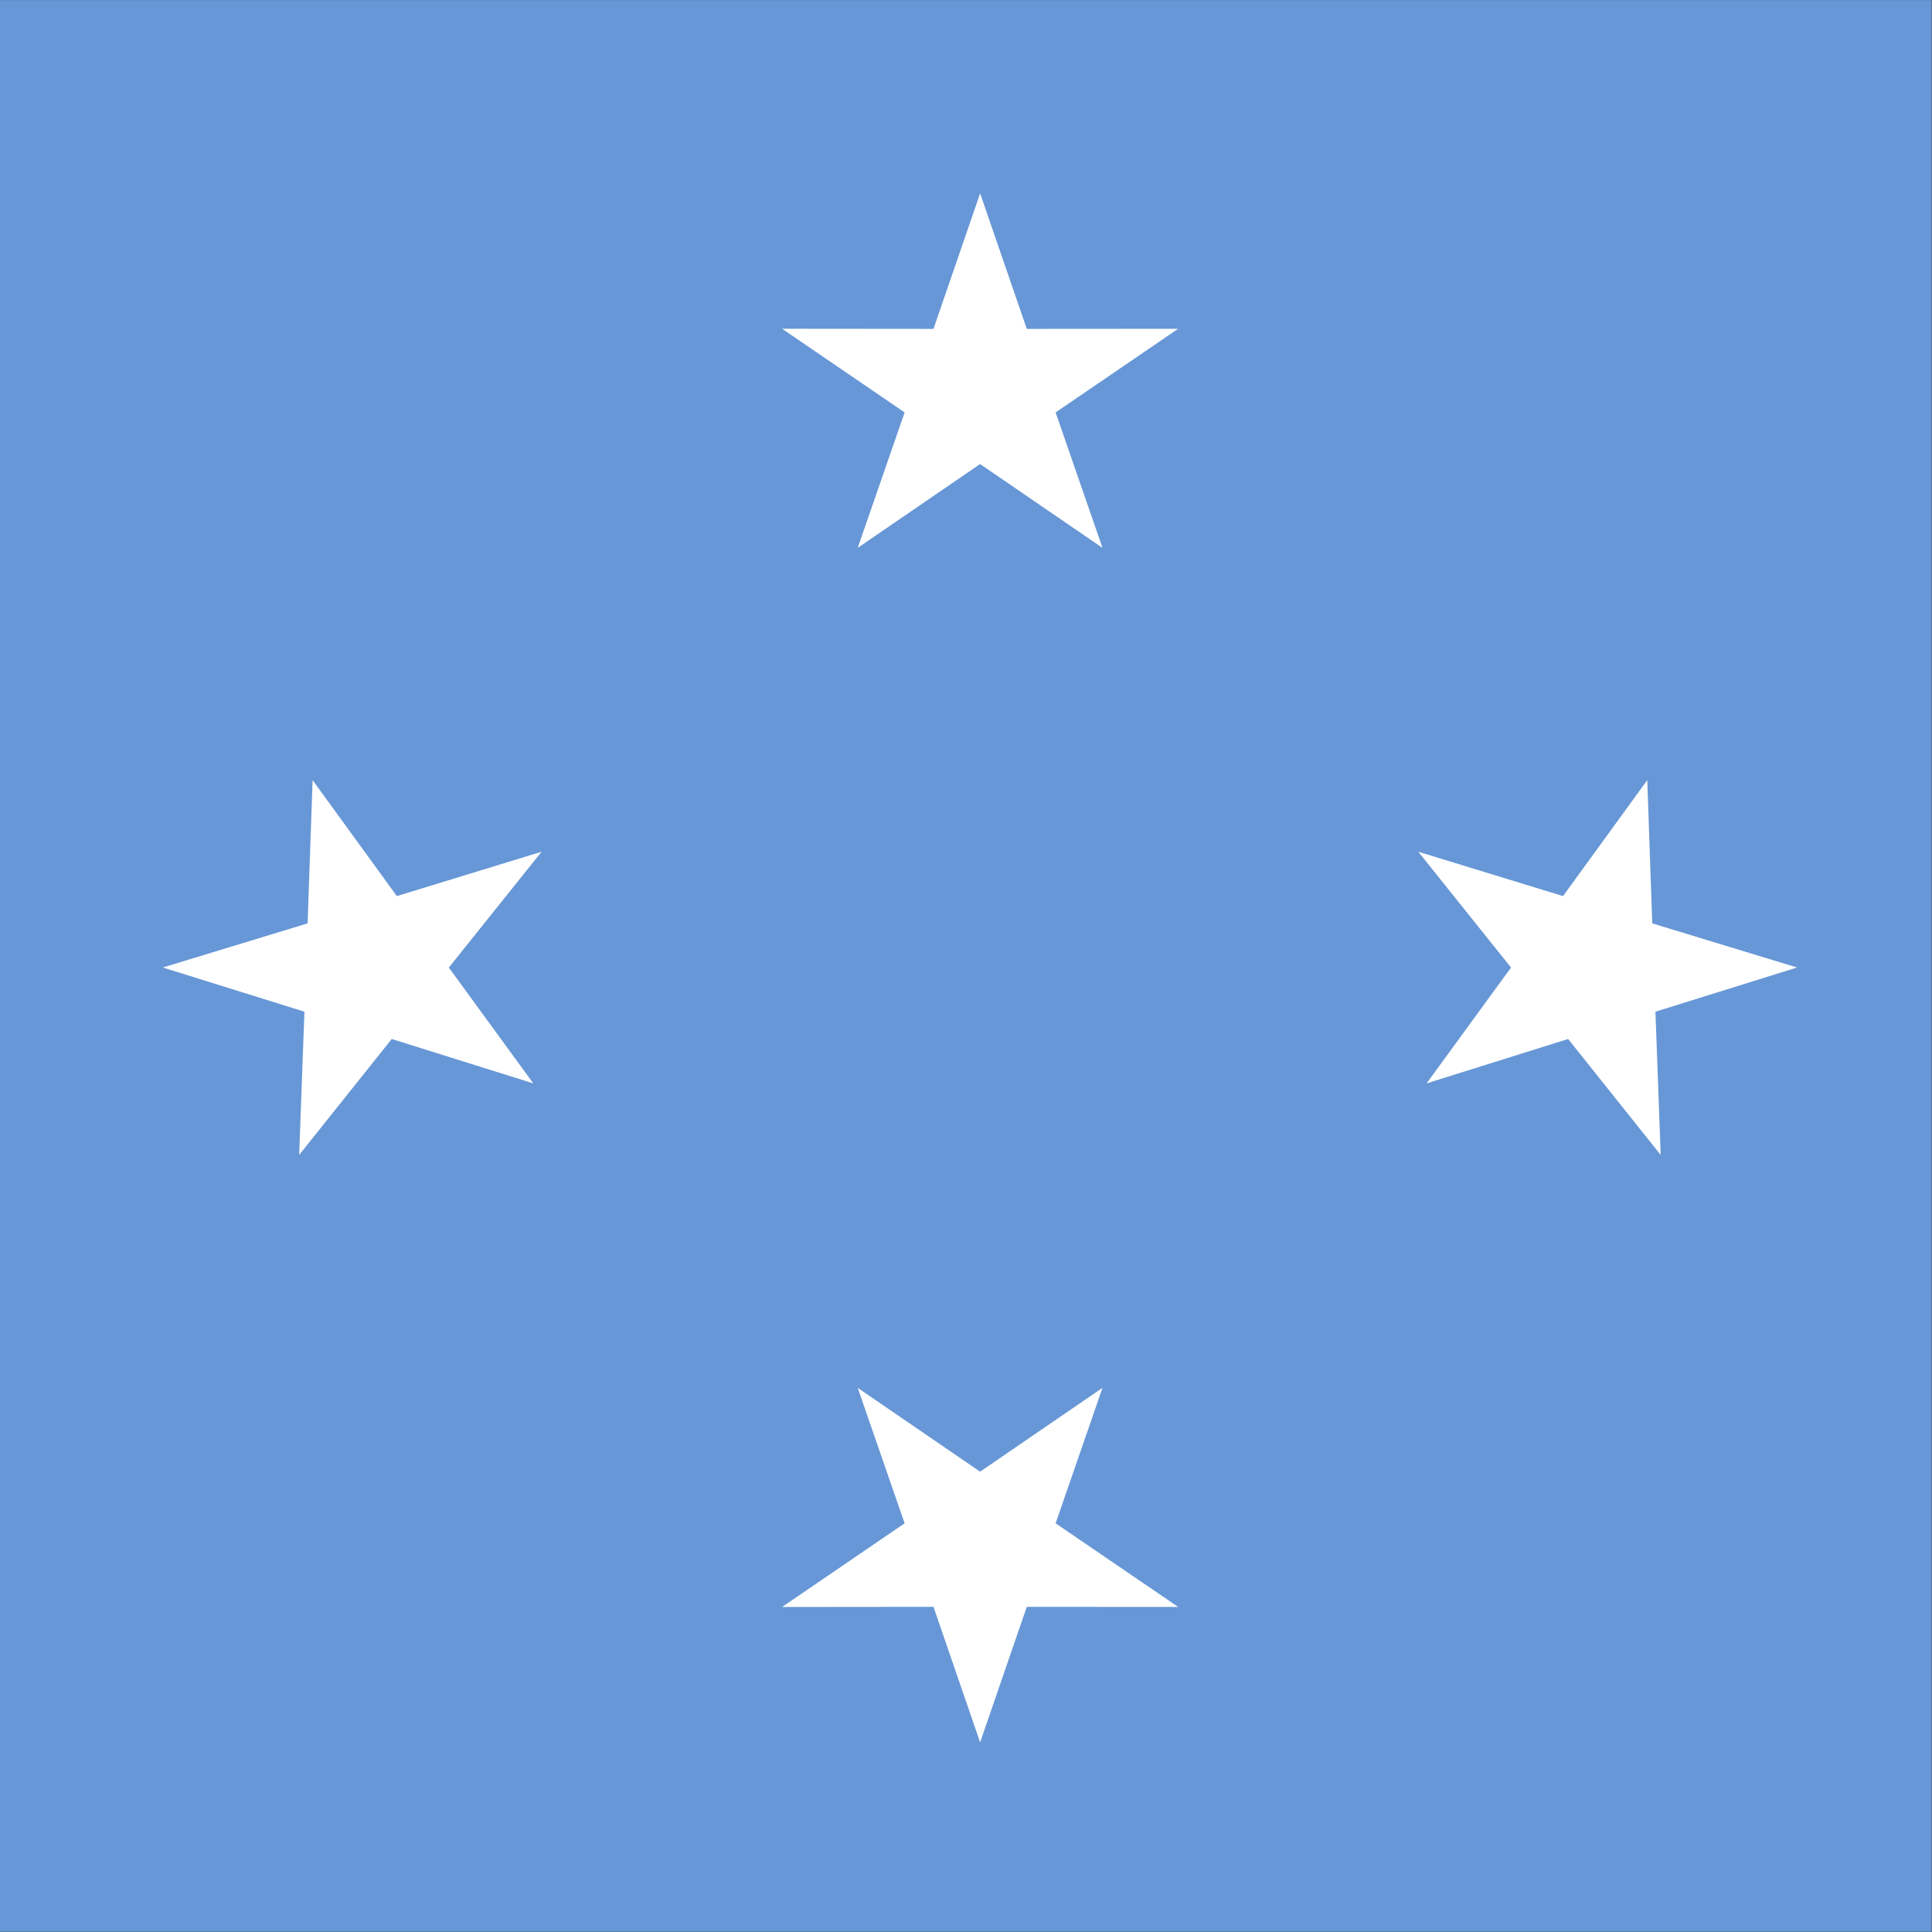<?xml version="1.0" encoding="UTF-8" standalone="no"?><!DOCTYPE svg PUBLIC "-//W3C//DTD SVG 1.1//EN" "http://www.w3.org/Graphics/SVG/1.1/DTD/svg11.dtd"><svg xmlns="http://www.w3.org/2000/svg" height="64" id="svg986" version="1.1" viewBox="0 0 512 512.0" width="64"><rect x="0" y="0" width="512" height="512.0" fill="#333333" stroke="none"/><defs id="defs988"><clipPath clipPathUnits="userSpaceOnUse" id="clipPath3257"><rect fill-opacity="0.67" height="496.06" id="rect3259" width="496.06" x="244.16" y="0"/></clipPath></defs><g clip-path="url(#clipPath3257)" id="flag" style="fill-rule:evenodd;stroke-width:1pt" transform="matrix(1.032,0,0,1.032,-251.989,0.008)"><path d="m 0,-1.526e-5 c 330.71,0 661.42,0 992.13,0 0,165.353 0,330.707 0,496.06 -330.71,0 -661.42,0 -992.13,0 C 0,330.707 0,165.353 0,-1.526e-5 Z" id="rect1390" style="fill:#6797d6"/><path d="m 445.01,84.413 c 12.958,0.012 25.916,0.024 38.874,0.036 3.994,-11.601 7.987,-23.202 11.981,-34.802 3.994,11.601 7.987,23.202 11.981,34.802 12.958,-0.009 25.916,-0.017 38.874,-0.026 -10.49,7.159 -20.98,14.318 -31.47,21.476 4.014,11.596 8.027,23.191 12.041,34.787 -10.477,-7.176 -20.954,-14.352 -31.431,-21.528 -10.477,7.174 -20.954,14.349 -31.431,21.523 4.016,-11.594 8.031,-23.188 12.047,-34.782 C 465.986,98.737 455.498,91.575 445.01,84.413 Z" id="polygon1351" style="fill:#FFF;stroke-width:0.532pt"/><path d="m 527.29,356.378 c -10.477,7.176 -20.954,14.352 -31.431,21.528 -10.477,-7.174 -20.954,-14.349 -31.431,-21.523 4.016,11.594 8.031,23.188 12.047,34.782 -10.488,7.162 -20.976,14.325 -31.464,21.487 12.958,-0.012 25.916,-0.024 38.874,-0.036 3.994,11.601 7.987,23.202 11.981,34.803 3.994,-11.601 7.987,-23.202 11.981,-34.803 12.958,0.01 25.916,0.017 38.874,0.026 -10.49,-7.159 -20.98,-14.318 -31.47,-21.477 4.014,-11.596 8.027,-23.191 12.041,-34.787 z" id="polygon1387" style="fill:#FFF;stroke-width:0.532pt"/><path d="m 324.447,200.323 c 7.211,9.926 14.422,19.853 21.633,29.779 12.389,-3.797 24.779,-7.593 37.168,-11.39 -7.939,9.913 -15.877,19.826 -23.816,29.739 7.229,9.915 14.457,19.831 21.686,29.746 -12.117,-3.799 -24.235,-7.599 -36.352,-11.398 -7.922,9.924 -15.844,19.848 -23.766,29.772 0.451,-12.261 0.901,-24.523 1.351,-36.784 -12.124,-3.783 -24.248,-7.566 -36.372,-11.349 12.395,-3.777 24.791,-7.554 37.186,-11.331 0.427,-12.261 0.855,-24.523 1.282,-36.785 z" id="polygon1388" style="fill:#FFF;stroke-width:0.532pt"/><path d="m 670.629,296.571 c -0.451,-12.261 -0.901,-24.523 -1.351,-36.784 12.124,-3.783 24.248,-7.566 36.372,-11.349 -12.395,-3.777 -24.791,-7.554 -37.186,-11.331 -0.427,-12.261 -0.855,-24.523 -1.282,-36.785 -7.211,9.926 -14.422,19.853 -21.633,29.779 -12.389,-3.797 -24.779,-7.593 -37.168,-11.39 7.939,9.913 15.877,19.826 23.816,29.739 -7.229,9.915 -14.457,19.831 -21.686,29.746 12.117,-3.799 24.235,-7.599 36.352,-11.398 7.922,9.924 15.844,19.848 23.766,29.772 z" id="polygon1389" style="fill:#FFF;stroke-width:0.532pt"/></g></svg>